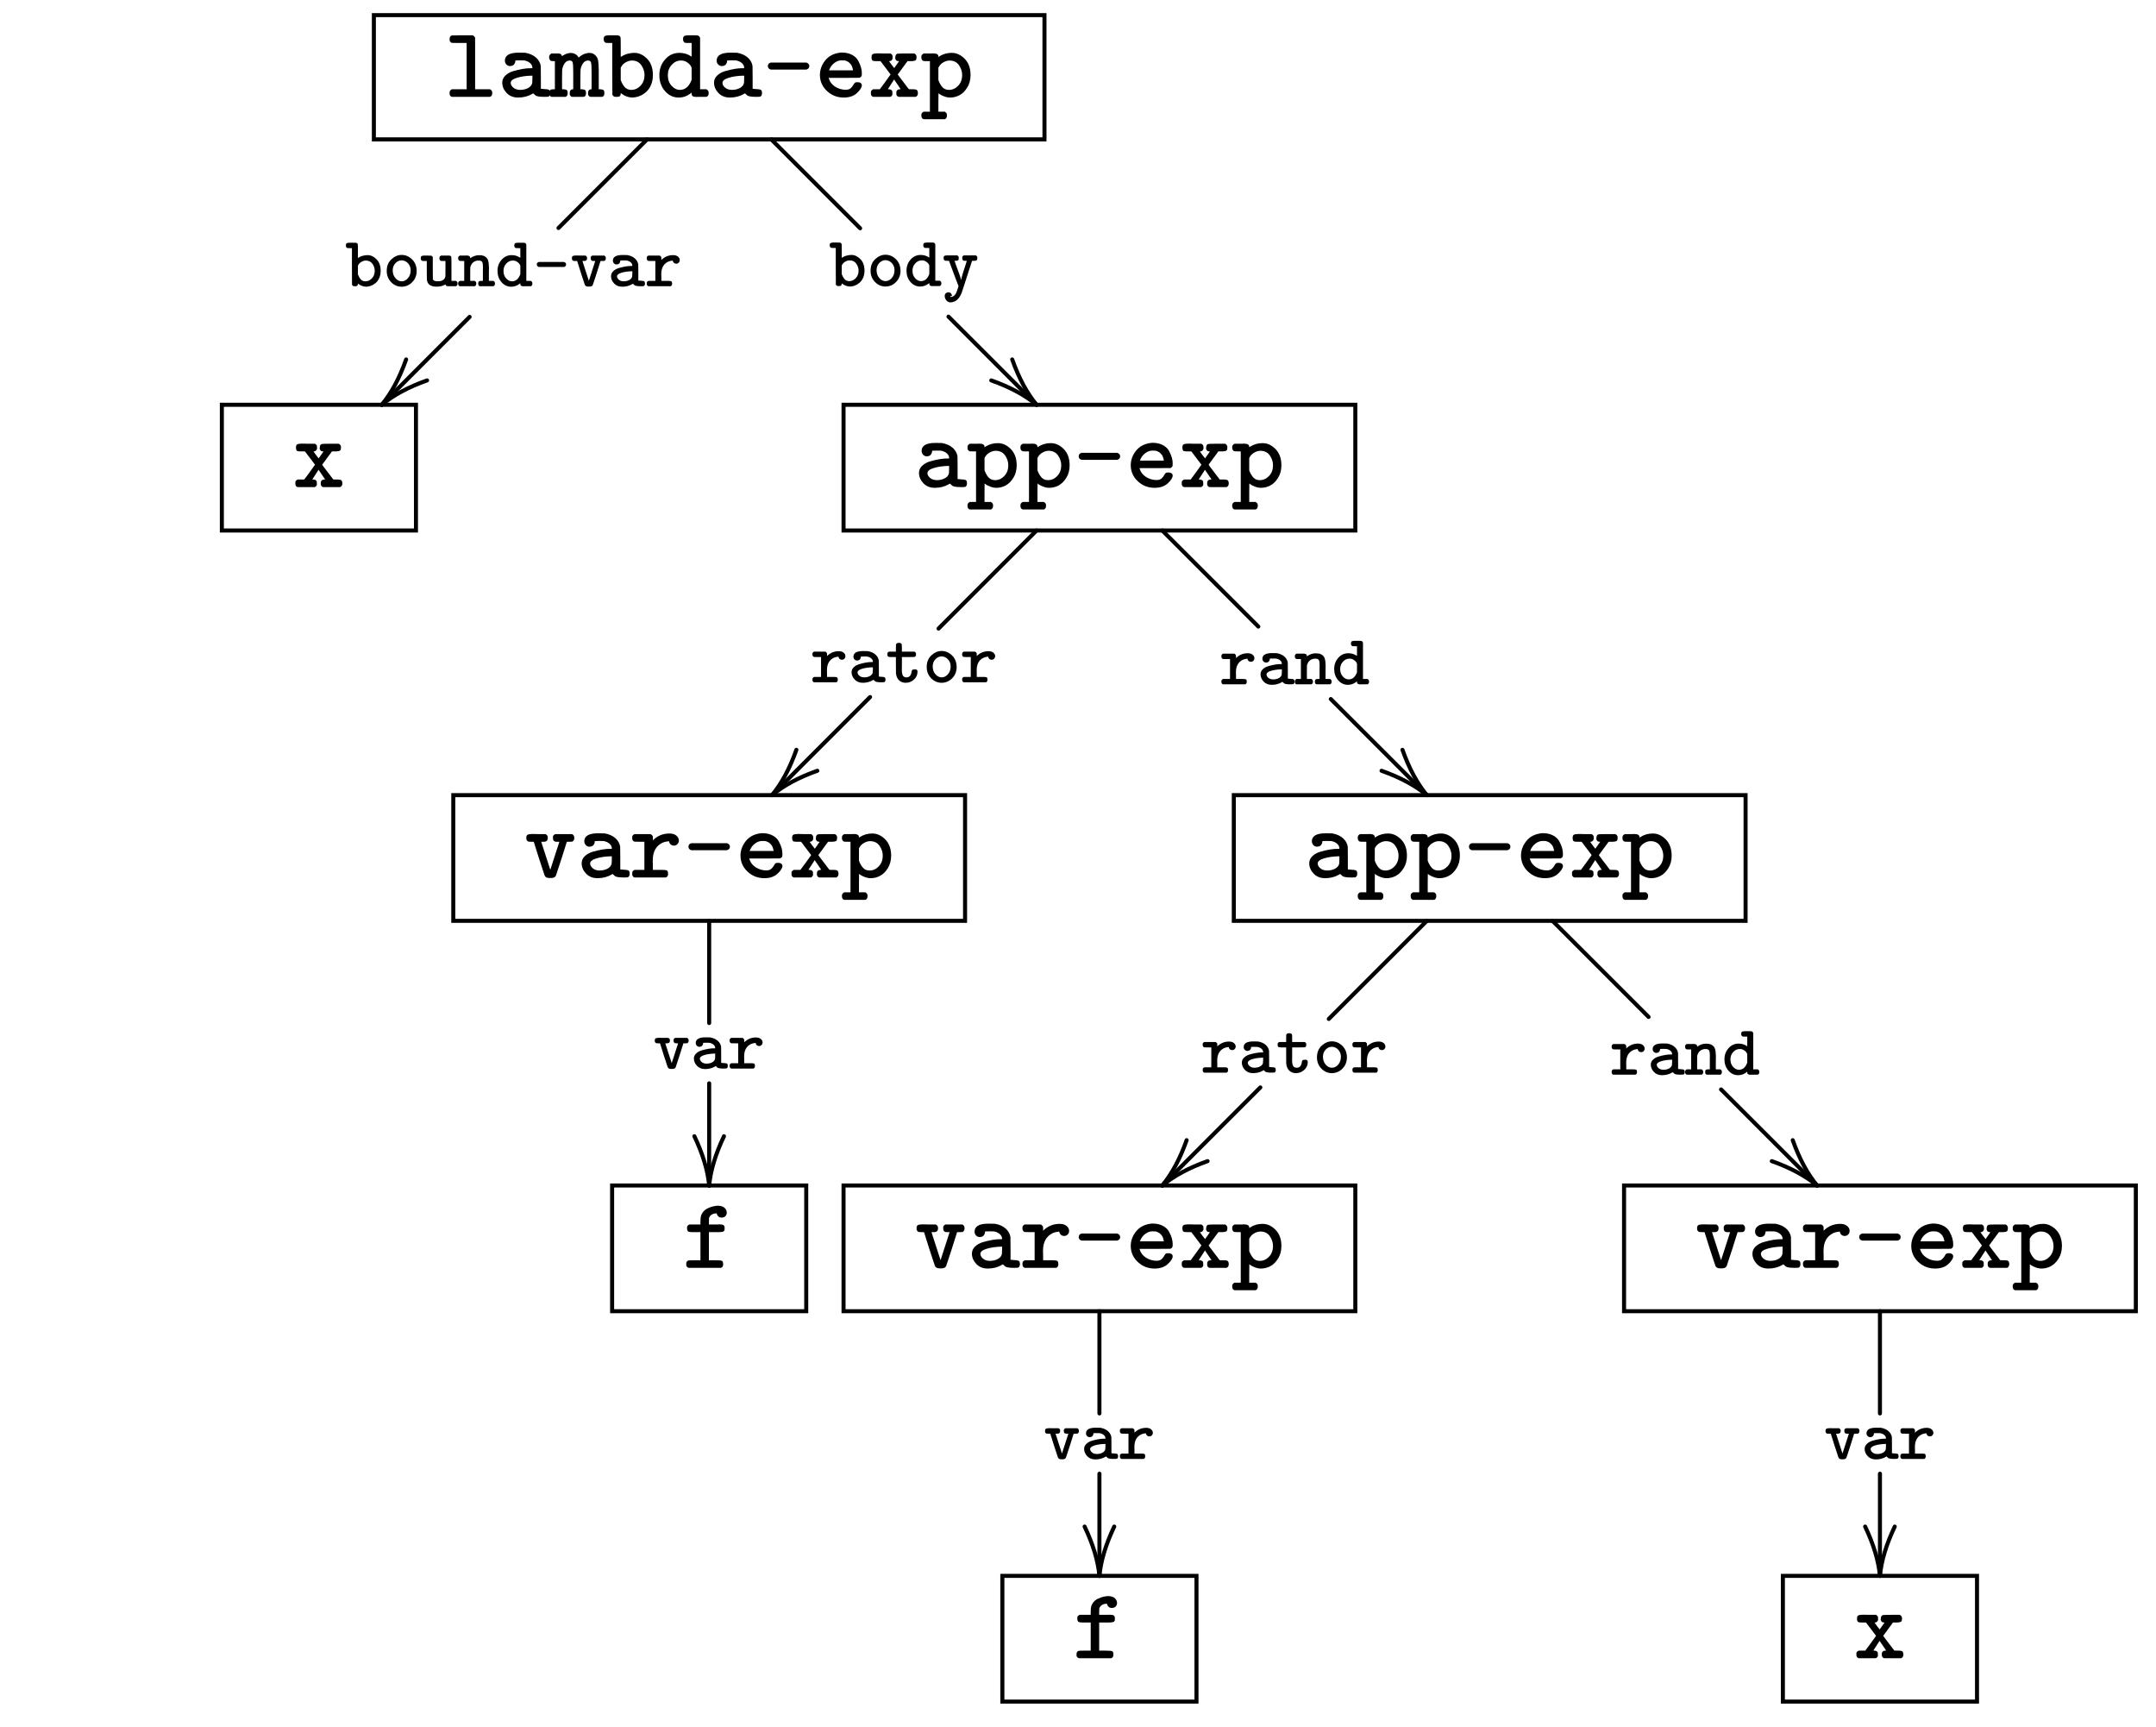 <svg style="vertical-align: -36.432ex;" xmlns="http://www.w3.org/2000/svg" width="48.371ex" height="38.731ex" role="img" focusable="false" viewBox="0 -1016 21380 17119" xmlns:xlink="http://www.w3.org/1999/xlink" aria-hidden="true"><defs><path id="MJX-135-TEX-M-1D695" d="M51 573Q51 602 73 610H76Q79 610 84 610T97 610T113 610T133 611T155 611T179 611H282Q301 598 304 586V76H452Q466 67 470 60T474 38Q474 10 452 1H73Q51 9 51 32V38Q51 54 54 60T73 76H220V535H146L73 536Q51 545 51 567V573Z"></path><path id="MJX-135-TEX-M-1D68A" d="M126 306Q105 306 90 321T74 359Q74 439 211 439Q268 439 276 438Q343 426 383 390T430 306Q431 301 431 190V81Q446 79 465 78T492 76T509 72T521 60T524 38Q524 11 506 3Q502 1 466 1Q426 1 406 5T379 14T355 36L345 30Q284 -6 205 -6Q135 -6 92 39T48 141Q48 182 79 212T158 256T252 278T342 285H347V290Q347 315 325 335T267 362Q258 363 224 363Q189 363 185 362H179L178 358Q178 353 178 352T176 345T174 337T170 330T165 322T158 316T150 311T139 308T126 306ZM132 140Q132 115 157 93T224 70Q269 70 302 87T344 133Q346 139 347 175V211H339Q256 209 194 190T132 140Z"></path><path id="MJX-135-TEX-M-1D696" d="M133 76Q156 74 164 67T172 38Q172 9 151 1H11Q-12 8 -12 38Q-12 61 5 73Q10 75 28 76H45V355H28Q10 356 5 358Q-12 370 -12 393Q-12 419 11 431H52H70Q91 431 100 427T116 405Q163 436 200 436Q255 436 281 390L285 394Q289 398 292 400T301 407T314 415T329 423T346 429T366 434T389 436H392Q425 436 448 411Q469 390 474 360T480 268V232V203V76H497Q520 74 528 67T536 38Q536 9 515 1H396Q374 9 374 32V38Q374 73 402 76H409V191V242Q409 317 404 339T375 361Q343 361 323 332T299 264Q298 258 298 165V76H315Q338 74 346 67T354 38Q354 9 333 1H214Q192 9 192 32V38Q192 73 220 76H227V191V242Q227 317 222 339T193 361Q161 361 141 332T117 264Q116 258 116 165V76H133Z"></path><path id="MJX-135-TEX-M-1D68B" d="M4 573Q4 596 15 603T52 611H90H124Q146 611 155 608T171 591Q173 586 173 491V396L182 402Q217 424 256 431Q280 437 309 437Q376 437 434 379T492 217Q492 162 473 118T422 47T358 8T293 -6Q229 -6 174 38Q171 13 163 7T135 1H131H122Q99 1 90 23L89 279V535H58L27 536Q4 543 4 573ZM409 215Q409 269 377 315T283 361Q255 361 224 344T177 297L173 290V167Q189 124 213 97T278 70Q330 70 369 111T409 215Z"></path><path id="MJX-135-TEX-M-1D68D" d="M266 573Q266 596 277 603T314 611H352H385Q411 611 419 607T435 586V76H498Q512 67 516 60T520 38Q520 9 498 1H436Q429 1 417 1T398 0Q375 0 363 7T351 34V43L342 36Q288 -6 223 -6Q143 -6 87 58T31 216Q31 307 88 372T230 437Q292 437 342 405L351 399V535H320L289 536Q266 543 266 573ZM351 290Q347 302 337 316T302 346T244 361Q193 361 154 319T115 215Q115 152 152 111T235 70Q314 70 351 170V290Z"></path><path id="MJX-135-TEX-M-2D" d="M57 306Q57 333 86 341H438Q468 332 468 306T438 271H86Q57 280 57 306Z"></path><path id="MJX-135-TEX-M-1D68E" d="M48 217Q48 295 100 361T248 439L258 440Q268 440 274 440Q329 438 369 416T428 359T456 292T464 228Q464 215 461 208T454 198T442 190L288 189H135L138 179Q153 132 199 102T303 71Q336 71 353 86T380 120T398 143Q404 146 422 146Q453 146 462 126Q464 120 464 116Q464 84 416 39T285 -6Q187 -6 118 59T48 217ZM377 264Q371 291 365 306T341 338T294 362Q288 363 264 363Q225 363 190 336T139 264H377Z"></path><path id="MJX-135-TEX-M-1D6A1" d="M35 393Q35 417 46 424T89 432Q95 432 112 432T141 431H223Q238 422 241 415T244 393Q244 389 244 383T237 367T216 355Q209 355 209 354L234 319Q259 286 260 286L308 354Q308 355 301 355Q285 356 278 365T270 384L271 393Q271 420 289 428Q295 431 376 431H459Q460 430 465 427T472 422T476 416T480 407T481 393Q481 368 470 362T434 355H425H392L344 290Q295 225 295 223Q294 223 309 203T350 149L405 77L439 76H453Q474 76 484 69T495 38Q495 10 473 1H303Q281 9 281 32V38Q281 49 282 54T290 67T313 76Q324 76 324 77L259 173L197 77Q202 76 209 76Q225 75 233 68T241 55T242 38Q242 28 242 24T236 12T221 1H51Q29 9 29 32V38Q29 48 29 51T31 59T38 67T51 76H117L171 149Q224 222 224 223L124 355H90H78Q54 355 45 361T35 393Z"></path><path id="MJX-135-TEX-M-1D699" d="M89 431Q93 431 104 431T121 432Q173 432 173 401V396L182 402Q237 437 305 437Q376 437 434 378T492 217Q492 146 459 93T382 17T291 -6Q261 -6 232 5T188 26L174 37Q173 37 173 -54V-146H236Q250 -155 254 -162T258 -184Q258 -213 236 -221H27Q4 -214 4 -184Q4 -169 8 -162T27 -146H89V355H58L27 356Q4 363 4 393Q4 408 8 415T27 431H89ZM409 215Q409 269 377 315T283 361Q255 361 224 344T177 297L173 290V167Q189 124 213 97T278 70Q330 70 369 111T409 215Z"></path><path id="MJX-135-TEX-M-1D698" d="M52 216Q52 318 118 379T261 440Q343 440 407 378T472 216Q472 121 410 58T262 -6Q176 -6 114 58T52 216ZM388 225Q388 281 351 322T261 364Q213 364 175 325T136 225Q136 158 174 114T262 70T350 114T388 225Z"></path><path id="MJX-135-TEX-M-1D69E" d="M4 393Q4 416 15 423T52 431H90Q141 431 151 429T168 417Q171 412 173 409V254L174 100Q182 70 244 70Q320 70 344 119Q349 130 350 144T351 248V355H320L289 356Q266 363 266 393Q266 408 270 415T289 431H351H386Q409 431 418 428T433 411Q435 406 435 241V76H498Q512 67 516 60T520 38Q520 9 498 1H436H394Q372 1 364 5T351 26L342 21Q293 -5 227 -5Q118 -5 96 67Q91 82 90 101T89 227V355H58L27 356Q4 363 4 393Z"></path><path id="MJX-135-TEX-M-1D697" d="M89 431Q94 431 105 431T122 432Q173 432 173 399Q173 394 175 394Q176 394 190 404T233 425T298 436Q343 436 371 423Q411 402 423 365T436 265Q436 257 436 239T435 211V198V76H498Q512 67 516 60T520 38Q520 9 498 1H308Q286 9 286 32V38V45Q286 65 303 73Q309 76 329 76H351V188Q351 204 351 230T352 266Q352 321 341 341T288 361Q253 361 222 341T176 274L174 264L173 170V76H236Q250 67 254 60T258 38Q258 9 236 1H27Q4 8 4 38Q4 53 8 60T27 76H89V355H58L27 356Q4 363 4 393Q4 408 8 415T27 431H89Z"></path><path id="MJX-135-TEX-M-1D69F" d="M24 392Q24 417 36 424T79 432Q85 432 103 432T132 431H215Q229 422 233 415T237 393Q237 355 198 355H193H172L262 77L352 355H331H323Q288 355 288 393Q288 409 291 415T310 431H478Q491 423 495 416T500 393Q500 364 478 356L452 355H426L374 190Q320 24 318 20Q307 -4 273 -4H262H251Q217 -4 206 20Q204 24 150 190L98 355H72L47 356Q24 363 24 392Z"></path><path id="MJX-135-TEX-M-1D69B" d="M327 76Q359 76 369 70T380 38Q380 10 359 1H47Q24 8 24 38Q24 54 28 61T47 76H145V355H96L47 356Q24 363 24 393Q24 409 28 416T47 431H207Q223 419 226 414T229 393V387V369Q297 437 394 437Q436 437 461 417T487 368Q487 347 473 332T438 317Q428 317 420 320T407 327T398 337T393 347T390 356L388 361Q348 356 324 345Q228 299 228 170Q228 161 228 151T229 138V76H293H327Z"></path><path id="MJX-135-TEX-M-1D6A2" d="M26 393Q26 417 37 424T80 431H134H217Q232 422 235 416T239 393Q239 379 236 371T226 360T214 356T197 355L179 354V353L188 330Q197 306 209 272T235 201T259 133T271 89V84L274 95Q279 122 298 185T335 300T352 354Q352 355 331 355Q312 355 304 358Q288 368 288 393Q288 408 291 415T310 431H478Q479 430 484 427T491 422T495 416T499 407T500 393Q500 376 493 367T479 357T458 355H452Q426 355 425 353Q420 337 351 124T280 -94Q240 -195 168 -220Q147 -228 125 -228Q89 -228 66 -201T42 -139Q42 -116 56 -102T93 -87Q117 -87 130 -102T144 -135V-138H126Q121 -148 121 -150T130 -152Q182 -147 207 -87Q211 -78 223 -40T236 1Q230 10 102 355H75L49 356Q26 363 26 393Z"></path><path id="MJX-135-TEX-M-1D69D" d="M25 395Q26 405 26 408T29 416T35 423T48 431H145V481L146 532Q154 547 161 550T184 554H189Q218 554 227 534Q229 529 229 480V431H405Q406 430 411 427T418 422T422 416T426 407T427 393Q427 387 427 382T424 374T421 368T417 363T413 360T408 358L405 356L317 355H229V249Q229 237 229 214T228 179Q228 126 241 98T295 70Q354 70 365 149Q366 167 375 174Q383 182 407 182H415Q438 182 446 166Q448 161 448 148Q448 84 398 39T282 -6Q226 -6 189 29T146 128Q145 134 145 247V355H96H72Q45 355 35 362T25 395Z"></path><path id="MJX-135-TEX-M-1D68F" d="M43 395Q44 405 44 408T47 416T53 423T66 431H176V461Q176 500 182 518Q201 570 252 593T353 617Q399 614 418 593T437 548Q437 528 424 514T387 499Q365 499 353 511T338 537V541H328Q275 536 261 494Q260 490 260 460V431H327Q334 431 346 431T364 432Q392 432 404 425T416 393T405 362T365 355H327H260V76H319Q375 76 388 71T401 38Q401 27 400 23T395 12T379 1H58Q47 6 42 12T36 23T35 38Q35 65 53 73Q59 76 117 76H176V355H121H93Q64 355 54 362T43 395Z"></path></defs><g stroke="currentColor" fill="currentColor" stroke-width="0" transform="scale(1,-1)"><g data-mml-node="math"><g data-mml-node="mstyle"><g data-mml-node="mspace"></g></g><g data-mml-node="xypic" data-cmd-id="0" data-text-mml-ids="[0,1,2,3,4,5,6,7,8,9,10,11,12,13,14,15,16,17,18]" transform="translate(2000,0)"><g fill="none" stroke="currentColor" stroke-linecap="round" stroke-width="0.64" transform="translate(5032.5,250) scale(62.5, -62.5)"><rect x="-53.2" y="-9.86" width="106.4" height="19.71" rx="0" stroke="currentColor"></rect><rect x="-77.32" y="51.95" width="30.8" height="19.94" rx="0" stroke="currentColor"></rect><line x1="-38.01" y1="38.01" x2="-51.95" y2="51.95" stroke-dasharray=""></line><line x1="-9.86" y1="9.86" x2="-23.91" y2="23.91" stroke-dasharray=""></line><g transform="translate(-51.95,51.95) rotate(135) "><path d="M0,0 Q-3.55,0.32 -7.82,2.35"></path><path d="M0,0 Q-3.55,-0.32 -7.82,-2.35"></path></g><rect x="21.32" y="51.95" width="81.2" height="19.94" rx="0" stroke="currentColor"></rect><line x1="37.97" y1="37.97" x2="51.95" y2="51.95" stroke-dasharray=""></line><line x1="9.86" y1="9.86" x2="23.95" y2="23.95" stroke-dasharray=""></line><g transform="translate(51.95,51.95) rotate(45) "><path d="M0,0 Q-3.55,0.32 -7.82,2.35"></path><path d="M0,0 Q-3.55,-0.32 -7.82,-2.35"></path></g><rect x="-40.6" y="113.87" width="81.2" height="19.94" rx="0" stroke="currentColor"></rect><line x1="25.53" y1="98.31" x2="9.97" y2="113.87" stroke-dasharray=""></line><line x1="51.95" y1="71.89" x2="36.39" y2="87.45" stroke-dasharray=""></line><g transform="translate(9.97,113.87) rotate(135) "><path d="M0,0 Q-3.55,0.32 -7.82,2.35"></path><path d="M0,0 Q-3.55,-0.32 -7.82,-2.35"></path></g><rect x="83.24" y="113.87" width="81.2" height="19.94" rx="0" stroke="currentColor"></rect><line x1="98.63" y1="98.63" x2="113.87" y2="113.87" stroke-dasharray=""></line><line x1="71.89" y1="71.89" x2="87.13" y2="87.13" stroke-dasharray=""></line><g transform="translate(113.87,113.87) rotate(45) "><path d="M0,0 Q-3.55,0.32 -7.82,2.35"></path><path d="M0,0 Q-3.55,-0.32 -7.82,-2.35"></path></g><rect x="-15.4" y="175.79" width="30.8" height="19.94" rx="0" stroke="currentColor"></rect><line x1="0" y1="159.58" x2="0" y2="175.79" stroke-dasharray=""></line><line x1="0" y1="133.81" x2="0" y2="150.02" stroke-dasharray=""></line><g transform="translate(0,175.79) rotate(90) "><path d="M0,0 Q-3.55,0.32 -7.82,2.35"></path><path d="M0,0 Q-3.55,-0.32 -7.82,-2.35"></path></g><rect x="21.32" y="175.79" width="81.2" height="19.94" rx="0" stroke="currentColor"></rect><line x1="87.45" y1="160.23" x2="71.89" y2="175.79" stroke-dasharray=""></line><line x1="113.87" y1="133.81" x2="98.31" y2="149.37" stroke-dasharray=""></line><g transform="translate(71.89,175.79) rotate(135) "><path d="M0,0 Q-3.55,0.32 -7.82,2.35"></path><path d="M0,0 Q-3.55,-0.32 -7.82,-2.35"></path></g><rect x="145.16" y="175.79" width="81.2" height="19.94" rx="0" stroke="currentColor"></rect><line x1="160.55" y1="160.55" x2="175.79" y2="175.79" stroke-dasharray=""></line><line x1="133.81" y1="133.81" x2="149.05" y2="149.05" stroke-dasharray=""></line><g transform="translate(175.79,175.79) rotate(45) "><path d="M0,0 Q-3.55,0.32 -7.82,2.35"></path><path d="M0,0 Q-3.55,-0.32 -7.82,-2.35"></path></g><rect x="46.52" y="237.71" width="30.8" height="19.94" rx="0" stroke="currentColor"></rect><line x1="61.92" y1="221.5" x2="61.92" y2="237.71" stroke-dasharray=""></line><line x1="61.92" y1="195.73" x2="61.92" y2="211.94" stroke-dasharray=""></line><g transform="translate(61.92,237.71) rotate(90) "><path d="M0,0 Q-3.55,0.32 -7.82,2.35"></path><path d="M0,0 Q-3.55,-0.32 -7.82,-2.35"></path></g><rect x="170.36" y="237.71" width="30.8" height="19.94" rx="0" stroke="currentColor"></rect><line x1="185.76" y1="221.5" x2="185.76" y2="237.71" stroke-dasharray=""></line><line x1="185.76" y1="195.73" x2="185.76" y2="211.94" stroke-dasharray=""></line><g transform="translate(185.76,237.71) rotate(90) "><path d="M0,0 Q-3.55,0.32 -7.82,2.35"></path><path d="M0,0 Q-3.55,-0.32 -7.82,-2.35"></path></g></g><g stroke="currentColor" fill="currentColor" data-x="-2.6250000000000004" data-y="0.19499999999999995" data-xypic-id="0" transform="translate(2407.5,55)"><g data-mml-node="mtext"><use data-c="1D695" xlink:href="#MJX-135-TEX-M-1D695"></use><use data-c="1D68A" xlink:href="#MJX-135-TEX-M-1D68A" transform="translate(525,0)"></use><use data-c="1D696" xlink:href="#MJX-135-TEX-M-1D696" transform="translate(1050,0)"></use><use data-c="1D68B" xlink:href="#MJX-135-TEX-M-1D68B" transform="translate(1575,0)"></use><use data-c="1D68D" xlink:href="#MJX-135-TEX-M-1D68D" transform="translate(2100,0)"></use><use data-c="1D68A" xlink:href="#MJX-135-TEX-M-1D68A" transform="translate(2625,0)"></use><use data-c="2D" xlink:href="#MJX-135-TEX-M-2D" transform="translate(3150,0)"></use><use data-c="1D68E" xlink:href="#MJX-135-TEX-M-1D68E" transform="translate(3675,0)"></use><use data-c="1D6A1" xlink:href="#MJX-135-TEX-M-1D6A1" transform="translate(4200,0)"></use><use data-c="1D699" xlink:href="#MJX-135-TEX-M-1D699" transform="translate(4725,0)"></use></g></g><g stroke="currentColor" fill="currentColor" data-x="-4.132499999999999" data-y="4.064" data-xypic-id="1" transform="translate(900,-3814)"><g data-mml-node="mstyle"><g data-mml-node="TeXAtom" data-mjx-texclass="ORD"><g data-mml-node="mstyle"><g data-mml-node="TeXAtom" data-mjx-texclass="ORD"><g data-mml-node="mtext"><use data-c="1D6A1" xlink:href="#MJX-135-TEX-M-1D6A1"></use></g><g data-mml-node="TeXAtom" data-mjx-texclass="ORD" transform="translate(525,0)"><g data-mml-node="mpadded"><g data-mml-node="mphantom"></g></g></g></g></g></g></g></g><g stroke="currentColor" fill="currentColor" data-x="-3.6055397705532184" data-y="2.0721787155501903" data-xypic-id="2" transform="translate(1427,-1822.2)"><g data-mml-node="mstyle" transform="scale(0.707)"><g data-mml-node="mtext"><use data-c="1D68B" xlink:href="#MJX-135-TEX-M-1D68B"></use><use data-c="1D698" xlink:href="#MJX-135-TEX-M-1D698" transform="translate(525,0)"></use><use data-c="1D69E" xlink:href="#MJX-135-TEX-M-1D69E" transform="translate(1050,0)"></use><use data-c="1D697" xlink:href="#MJX-135-TEX-M-1D697" transform="translate(1575,0)"></use><use data-c="1D68D" xlink:href="#MJX-135-TEX-M-1D68D" transform="translate(2100,0)"></use><use data-c="2D" xlink:href="#MJX-135-TEX-M-2D" transform="translate(2625,0)"></use><use data-c="1D69F" xlink:href="#MJX-135-TEX-M-1D69F" transform="translate(3150,0)"></use><use data-c="1D68A" xlink:href="#MJX-135-TEX-M-1D68A" transform="translate(3675,0)"></use><use data-c="1D69B" xlink:href="#MJX-135-TEX-M-1D69B" transform="translate(4200,0)"></use></g><g data-mml-node="TeXAtom" data-mjx-texclass="ORD" transform="translate(4725,0)"><g data-mml-node="mpadded"><g data-mml-node="mphantom"></g></g></g></g></g><g stroke="currentColor" fill="currentColor" data-x="2.0325000000000006" data-y="4.064" data-xypic-id="3" transform="translate(7065,-3814)"><g data-mml-node="mstyle"><g data-mml-node="TeXAtom" data-mjx-texclass="ORD"><g data-mml-node="mstyle"><g data-mml-node="TeXAtom" data-mjx-texclass="ORD"><g data-mml-node="mtext"><use data-c="1D68A" xlink:href="#MJX-135-TEX-M-1D68A"></use><use data-c="1D699" xlink:href="#MJX-135-TEX-M-1D699" transform="translate(525,0)"></use><use data-c="1D699" xlink:href="#MJX-135-TEX-M-1D699" transform="translate(1050,0)"></use><use data-c="2D" xlink:href="#MJX-135-TEX-M-2D" transform="translate(1575,0)"></use><use data-c="1D68E" xlink:href="#MJX-135-TEX-M-1D68E" transform="translate(2100,0)"></use><use data-c="1D6A1" xlink:href="#MJX-135-TEX-M-1D6A1" transform="translate(2625,0)"></use><use data-c="1D699" xlink:href="#MJX-135-TEX-M-1D699" transform="translate(3150,0)"></use></g><g data-mml-node="TeXAtom" data-mjx-texclass="ORD" transform="translate(3675,0)"><g data-mml-node="mpadded"><g data-mml-node="mphantom"></g></g></g></g></g></g></g></g><g stroke="currentColor" fill="currentColor" data-x="1.1925378797541255" data-y="2.0704109485972237" data-xypic-id="4" transform="translate(6225,-1820.4)"><g data-mml-node="mstyle" transform="scale(0.707)"><g data-mml-node="mtext"><use data-c="1D68B" xlink:href="#MJX-135-TEX-M-1D68B"></use><use data-c="1D698" xlink:href="#MJX-135-TEX-M-1D698" transform="translate(525,0)"></use><use data-c="1D68D" xlink:href="#MJX-135-TEX-M-1D68D" transform="translate(1050,0)"></use><use data-c="1D6A2" xlink:href="#MJX-135-TEX-M-1D6A2" transform="translate(1575,0)"></use></g></g></g><g stroke="currentColor" fill="currentColor" data-x="-1.8374999999999988" data-y="7.934" data-xypic-id="5" transform="translate(3195,-7684)"><g data-mml-node="mstyle"><g data-mml-node="TeXAtom" data-mjx-texclass="ORD"><g data-mml-node="mstyle"><g data-mml-node="TeXAtom" data-mjx-texclass="ORD"><g data-mml-node="mtext"><use data-c="1D69F" xlink:href="#MJX-135-TEX-M-1D69F"></use><use data-c="1D68A" xlink:href="#MJX-135-TEX-M-1D68A" transform="translate(525,0)"></use><use data-c="1D69B" xlink:href="#MJX-135-TEX-M-1D69B" transform="translate(1050,0)"></use><use data-c="2D" xlink:href="#MJX-135-TEX-M-2D" transform="translate(1575,0)"></use><use data-c="1D68E" xlink:href="#MJX-135-TEX-M-1D68E" transform="translate(2100,0)"></use><use data-c="1D6A1" xlink:href="#MJX-135-TEX-M-1D6A1" transform="translate(2625,0)"></use><use data-c="1D699" xlink:href="#MJX-135-TEX-M-1D699" transform="translate(3150,0)"></use></g><g data-mml-node="TeXAtom" data-mjx-texclass="ORD" transform="translate(3675,0)"><g data-mml-node="mpadded"><g data-mml-node="mphantom"></g></g></g></g></g></g></g></g><g stroke="currentColor" fill="currentColor" data-x="1.0069223496926578" data-y="5.998747258045114" data-xypic-id="6" transform="translate(6039.4,-5748.7)"><g data-mml-node="mstyle" transform="scale(0.707)"><g data-mml-node="mtext"><use data-c="1D69B" xlink:href="#MJX-135-TEX-M-1D69B"></use><use data-c="1D68A" xlink:href="#MJX-135-TEX-M-1D68A" transform="translate(525,0)"></use><use data-c="1D69D" xlink:href="#MJX-135-TEX-M-1D69D" transform="translate(1050,0)"></use><use data-c="1D698" xlink:href="#MJX-135-TEX-M-1D698" transform="translate(1575,0)"></use><use data-c="1D69B" xlink:href="#MJX-135-TEX-M-1D69B" transform="translate(2100,0)"></use></g></g></g><g stroke="currentColor" fill="currentColor" data-x="5.902500000000001" data-y="7.934" data-xypic-id="7" transform="translate(10935,-7684)"><g data-mml-node="mstyle"><g data-mml-node="TeXAtom" data-mjx-texclass="ORD"><g data-mml-node="mstyle"><g data-mml-node="TeXAtom" data-mjx-texclass="ORD"><g data-mml-node="mtext"><use data-c="1D68A" xlink:href="#MJX-135-TEX-M-1D68A"></use><use data-c="1D699" xlink:href="#MJX-135-TEX-M-1D699" transform="translate(525,0)"></use><use data-c="1D699" xlink:href="#MJX-135-TEX-M-1D699" transform="translate(1050,0)"></use><use data-c="2D" xlink:href="#MJX-135-TEX-M-2D" transform="translate(1575,0)"></use><use data-c="1D68E" xlink:href="#MJX-135-TEX-M-1D68E" transform="translate(2100,0)"></use><use data-c="1D6A1" xlink:href="#MJX-135-TEX-M-1D6A1" transform="translate(2625,0)"></use><use data-c="1D699" xlink:href="#MJX-135-TEX-M-1D699" transform="translate(3150,0)"></use></g><g data-mml-node="TeXAtom" data-mjx-texclass="ORD" transform="translate(3675,0)"><g data-mml-node="mpadded"><g data-mml-node="mphantom"></g></g></g></g></g></g></g></g><g stroke="currentColor" fill="currentColor" data-x="5.0625378797541245" data-y="6.0188998013089305" data-xypic-id="8" transform="translate(10095,-5768.9)"><g data-mml-node="mstyle" transform="scale(0.707)"><g data-mml-node="mtext"><use data-c="1D69B" xlink:href="#MJX-135-TEX-M-1D69B"></use><use data-c="1D68A" xlink:href="#MJX-135-TEX-M-1D68A" transform="translate(525,0)"></use><use data-c="1D697" xlink:href="#MJX-135-TEX-M-1D697" transform="translate(1050,0)"></use><use data-c="1D68D" xlink:href="#MJX-135-TEX-M-1D68D" transform="translate(1575,0)"></use></g></g></g><g stroke="currentColor" fill="currentColor" data-x="-0.26249999999999846" data-y="11.803999999999998" data-xypic-id="9" transform="translate(4770,-11554)"><g data-mml-node="mstyle"><g data-mml-node="TeXAtom" data-mjx-texclass="ORD"><g data-mml-node="mstyle"><g data-mml-node="TeXAtom" data-mjx-texclass="ORD"><g data-mml-node="mtext"><use data-c="1D68F" xlink:href="#MJX-135-TEX-M-1D68F"></use></g><g data-mml-node="TeXAtom" data-mjx-texclass="ORD" transform="translate(525,0)"><g data-mml-node="mpadded"><g data-mml-node="mphantom"></g></g></g></g></g></g></g></g><g stroke="currentColor" fill="currentColor" data-x="-0.5568465901844046" data-y="9.828088618126888" data-xypic-id="10" transform="translate(4475.7,-9578.1)"><g data-mml-node="mstyle" transform="scale(0.707)"><g data-mml-node="mtext"><use data-c="1D69F" xlink:href="#MJX-135-TEX-M-1D69F"></use><use data-c="1D68A" xlink:href="#MJX-135-TEX-M-1D68A" transform="translate(525,0)"></use><use data-c="1D69B" xlink:href="#MJX-135-TEX-M-1D69B" transform="translate(1050,0)"></use></g></g></g><g stroke="currentColor" fill="currentColor" data-x="2.032500000000001" data-y="11.803999999999998" data-xypic-id="11" transform="translate(7065,-11554)"><g data-mml-node="mstyle"><g data-mml-node="TeXAtom" data-mjx-texclass="ORD"><g data-mml-node="mstyle"><g data-mml-node="TeXAtom" data-mjx-texclass="ORD"><g data-mml-node="mtext"><use data-c="1D69F" xlink:href="#MJX-135-TEX-M-1D69F"></use><use data-c="1D68A" xlink:href="#MJX-135-TEX-M-1D68A" transform="translate(525,0)"></use><use data-c="1D69B" xlink:href="#MJX-135-TEX-M-1D69B" transform="translate(1050,0)"></use><use data-c="2D" xlink:href="#MJX-135-TEX-M-2D" transform="translate(1575,0)"></use><use data-c="1D68E" xlink:href="#MJX-135-TEX-M-1D68E" transform="translate(2100,0)"></use><use data-c="1D6A1" xlink:href="#MJX-135-TEX-M-1D6A1" transform="translate(2625,0)"></use><use data-c="1D699" xlink:href="#MJX-135-TEX-M-1D699" transform="translate(3150,0)"></use></g><g data-mml-node="TeXAtom" data-mjx-texclass="ORD" transform="translate(3675,0)"><g data-mml-node="mpadded"><g data-mml-node="mphantom"></g></g></g></g></g></g></g></g><g stroke="currentColor" fill="currentColor" data-x="4.876922349692656" data-y="9.868747258045115" data-xypic-id="12" transform="translate(9909.4,-9618.7)"><g data-mml-node="mstyle" transform="scale(0.707)"><g data-mml-node="mtext"><use data-c="1D69B" xlink:href="#MJX-135-TEX-M-1D69B"></use><use data-c="1D68A" xlink:href="#MJX-135-TEX-M-1D68A" transform="translate(525,0)"></use><use data-c="1D69D" xlink:href="#MJX-135-TEX-M-1D69D" transform="translate(1050,0)"></use><use data-c="1D698" xlink:href="#MJX-135-TEX-M-1D698" transform="translate(1575,0)"></use><use data-c="1D69B" xlink:href="#MJX-135-TEX-M-1D69B" transform="translate(2100,0)"></use></g></g></g><g stroke="currentColor" fill="currentColor" data-x="9.772499999999999" data-y="11.803999999999998" data-xypic-id="13" transform="translate(14805,-11554)"><g data-mml-node="mstyle"><g data-mml-node="TeXAtom" data-mjx-texclass="ORD"><g data-mml-node="mstyle"><g data-mml-node="TeXAtom" data-mjx-texclass="ORD"><g data-mml-node="mtext"><use data-c="1D69F" xlink:href="#MJX-135-TEX-M-1D69F"></use><use data-c="1D68A" xlink:href="#MJX-135-TEX-M-1D68A" transform="translate(525,0)"></use><use data-c="1D69B" xlink:href="#MJX-135-TEX-M-1D69B" transform="translate(1050,0)"></use><use data-c="2D" xlink:href="#MJX-135-TEX-M-2D" transform="translate(1575,0)"></use><use data-c="1D68E" xlink:href="#MJX-135-TEX-M-1D68E" transform="translate(2100,0)"></use><use data-c="1D6A1" xlink:href="#MJX-135-TEX-M-1D6A1" transform="translate(2625,0)"></use><use data-c="1D699" xlink:href="#MJX-135-TEX-M-1D699" transform="translate(3150,0)"></use></g><g data-mml-node="TeXAtom" data-mjx-texclass="ORD" transform="translate(3675,0)"><g data-mml-node="mpadded"><g data-mml-node="mphantom"></g></g></g></g></g></g></g></g><g stroke="currentColor" fill="currentColor" data-x="8.932537879754125" data-y="9.88889980130893" data-xypic-id="14" transform="translate(13965,-9638.9)"><g data-mml-node="mstyle" transform="scale(0.707)"><g data-mml-node="mtext"><use data-c="1D69B" xlink:href="#MJX-135-TEX-M-1D69B"></use><use data-c="1D68A" xlink:href="#MJX-135-TEX-M-1D68A" transform="translate(525,0)"></use><use data-c="1D697" xlink:href="#MJX-135-TEX-M-1D697" transform="translate(1050,0)"></use><use data-c="1D68D" xlink:href="#MJX-135-TEX-M-1D68D" transform="translate(1575,0)"></use></g></g></g><g stroke="currentColor" fill="currentColor" data-x="3.6075000000000017" data-y="15.674" data-xypic-id="15" transform="translate(8640,-15424)"><g data-mml-node="mstyle"><g data-mml-node="TeXAtom" data-mjx-texclass="ORD"><g data-mml-node="mstyle"><g data-mml-node="TeXAtom" data-mjx-texclass="ORD"><g data-mml-node="mtext"><use data-c="1D68F" xlink:href="#MJX-135-TEX-M-1D68F"></use></g><g data-mml-node="TeXAtom" data-mjx-texclass="ORD" transform="translate(525,0)"><g data-mml-node="mpadded"><g data-mml-node="mphantom"></g></g></g></g></g></g></g></g><g stroke="currentColor" fill="currentColor" data-x="3.313153409815595" data-y="13.698088618126887" data-xypic-id="16" transform="translate(8345.7,-13448.1)"><g data-mml-node="mstyle" transform="scale(0.707)"><g data-mml-node="mtext"><use data-c="1D69F" xlink:href="#MJX-135-TEX-M-1D69F"></use><use data-c="1D68A" xlink:href="#MJX-135-TEX-M-1D68A" transform="translate(525,0)"></use><use data-c="1D69B" xlink:href="#MJX-135-TEX-M-1D69B" transform="translate(1050,0)"></use></g></g></g><g stroke="currentColor" fill="currentColor" data-x="11.347499999999998" data-y="15.674" data-xypic-id="17" transform="translate(16380,-15424)"><g data-mml-node="mstyle"><g data-mml-node="TeXAtom" data-mjx-texclass="ORD"><g data-mml-node="mstyle"><g data-mml-node="TeXAtom" data-mjx-texclass="ORD"><g data-mml-node="mtext"><use data-c="1D6A1" xlink:href="#MJX-135-TEX-M-1D6A1"></use></g><g data-mml-node="TeXAtom" data-mjx-texclass="ORD" transform="translate(525,0)"><g data-mml-node="mpadded"><g data-mml-node="mphantom"></g></g></g></g></g></g></g></g><g stroke="currentColor" fill="currentColor" data-x="11.053153409815593" data-y="13.698088618126887" data-xypic-id="18" transform="translate(16085.7,-13448.1)"><g data-mml-node="mstyle" transform="scale(0.707)"><g data-mml-node="mtext"><use data-c="1D69F" xlink:href="#MJX-135-TEX-M-1D69F"></use><use data-c="1D68A" xlink:href="#MJX-135-TEX-M-1D68A" transform="translate(525,0)"></use><use data-c="1D69B" xlink:href="#MJX-135-TEX-M-1D69B" transform="translate(1050,0)"></use></g></g></g></g></g></g></svg>